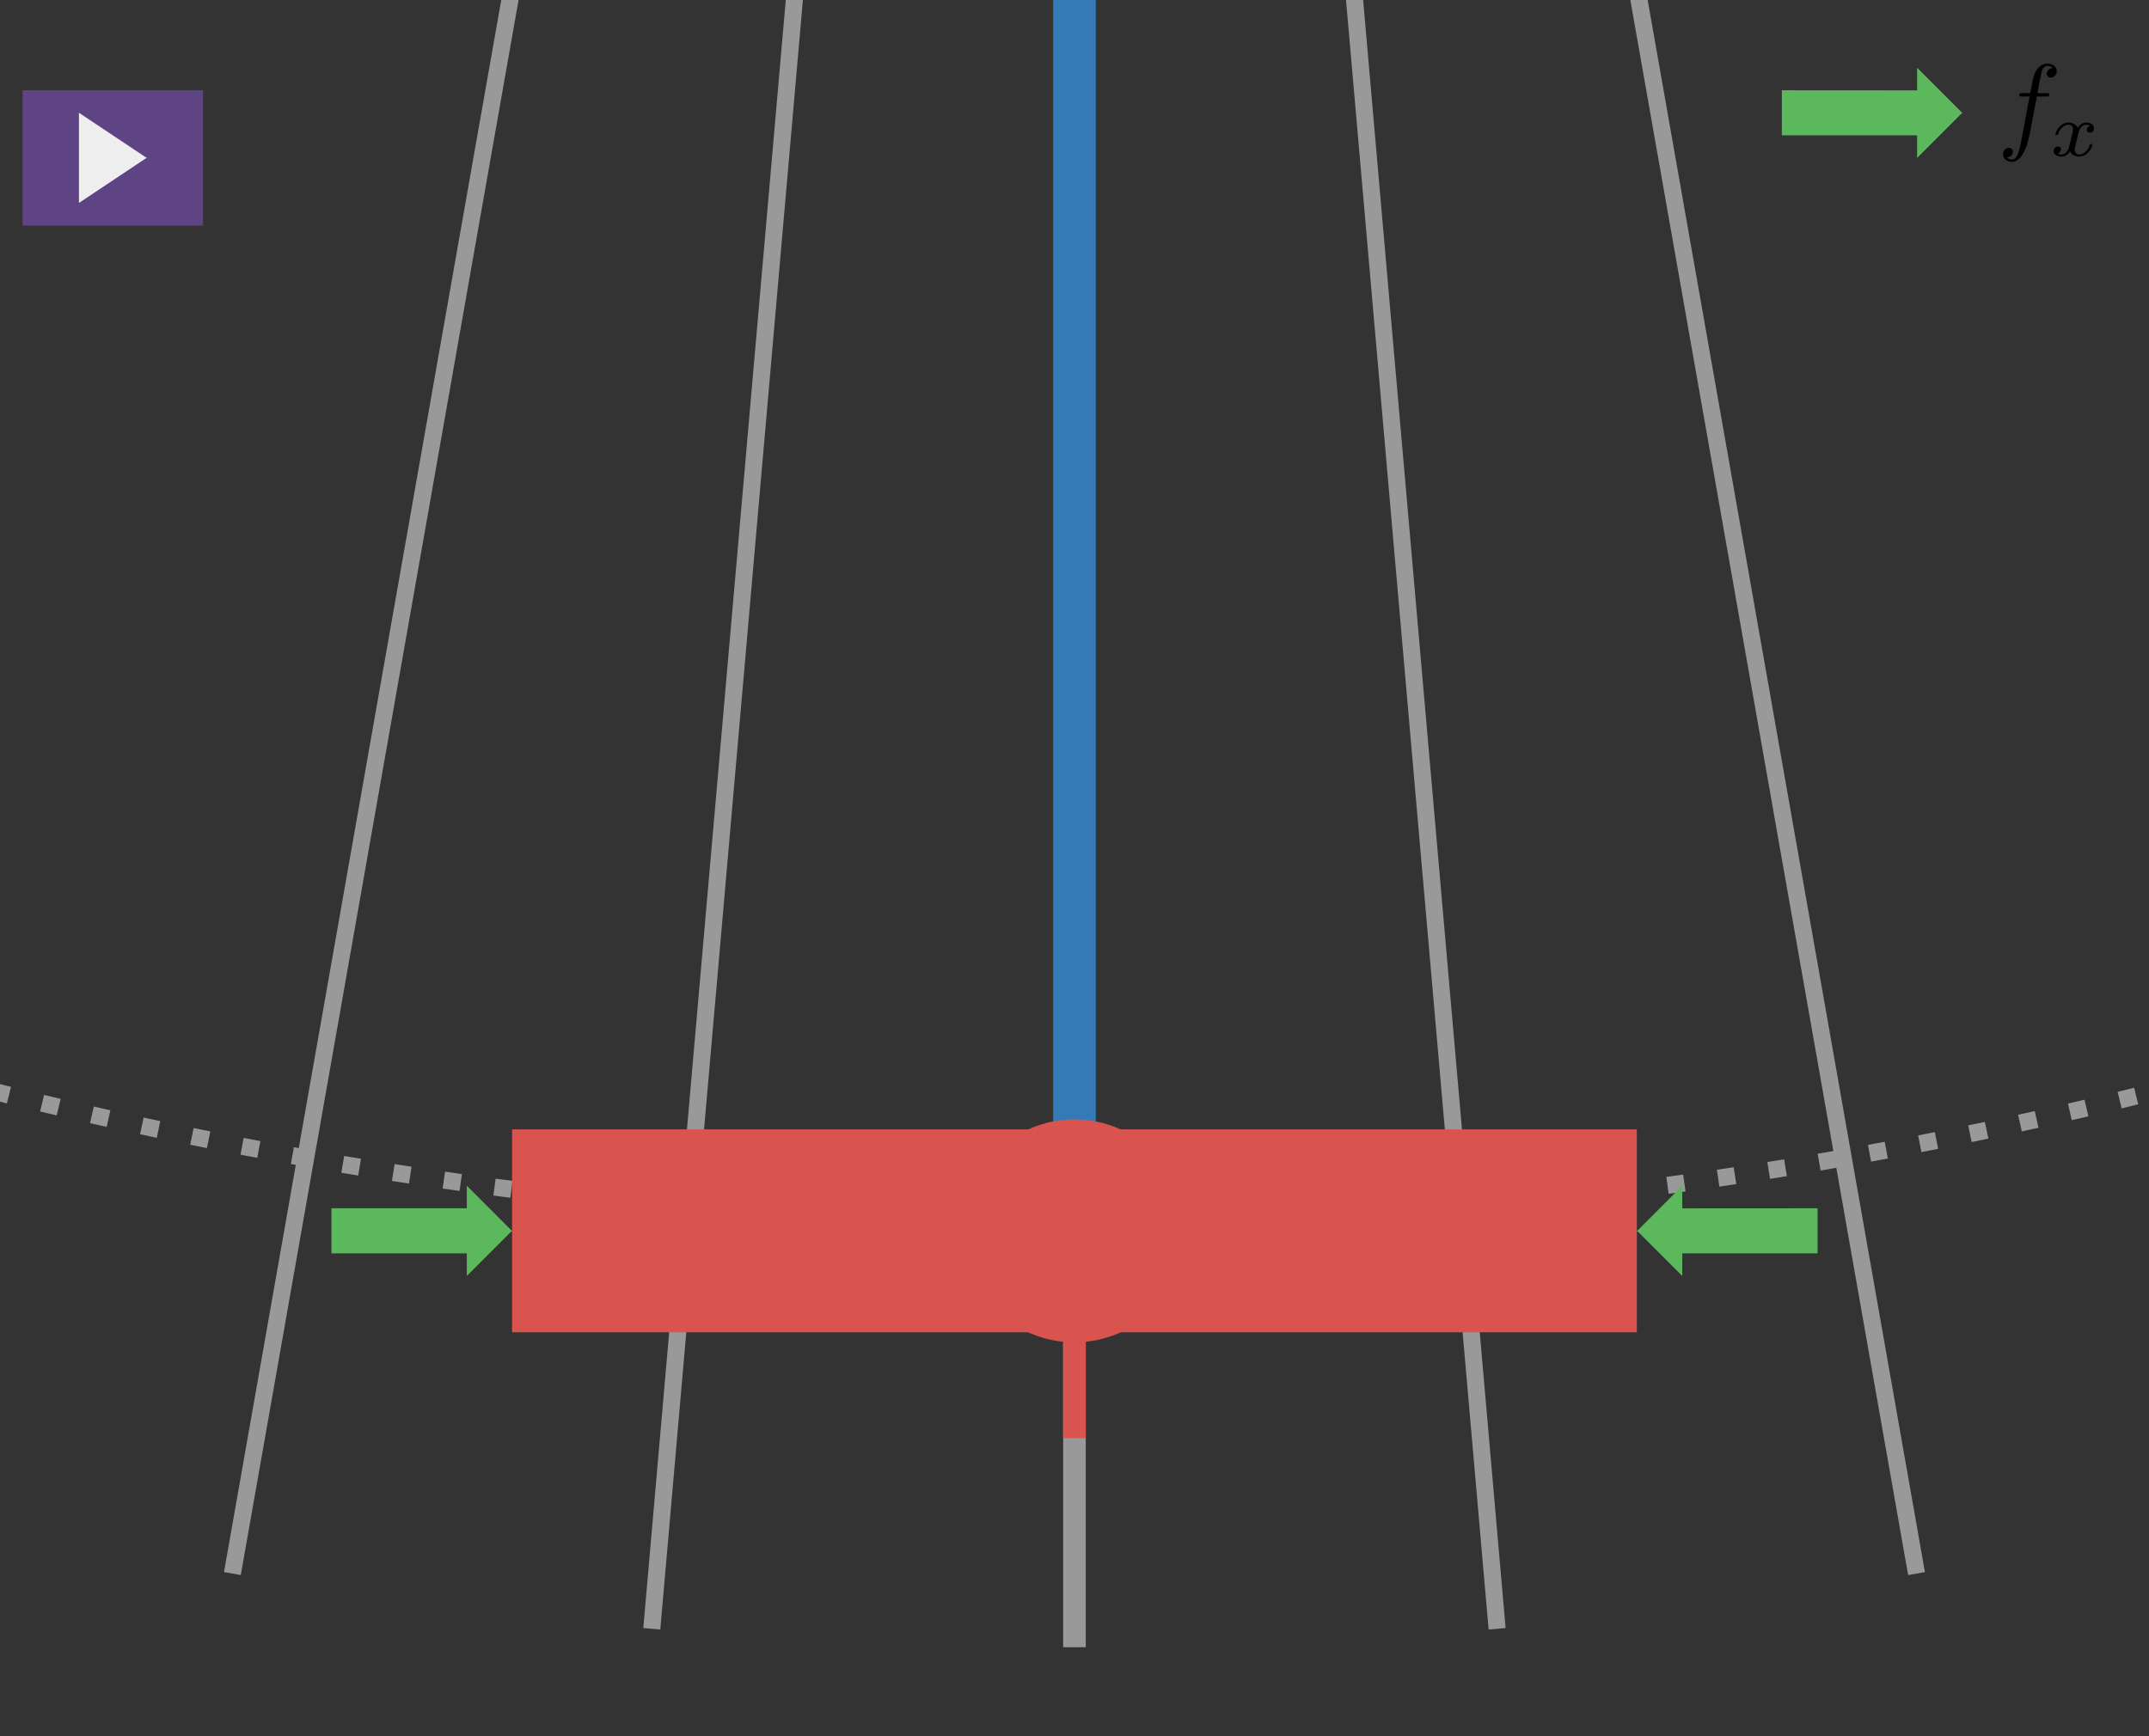 <?xml version="1.0" encoding="UTF-8" standalone="no"?>
<svg
   xmlns:ns2="http://www.iki.fi/pav/software/textext/"
   xmlns:dc="http://purl.org/dc/elements/1.1/"
   xmlns:cc="http://creativecommons.org/ns#"
   xmlns:rdf="http://www.w3.org/1999/02/22-rdf-syntax-ns#"
   xmlns:svg="http://www.w3.org/2000/svg"
   xmlns="http://www.w3.org/2000/svg"
   xmlns:sodipodi="http://sodipodi.sourceforge.net/DTD/sodipodi-0.dtd"
   xmlns:inkscape="http://www.inkscape.org/namespaces/inkscape"
   width="25.209mm"
   height="20.369mm"
   viewBox="0 0 25.209 20.369"
   version="1.1"
   id="svg3508"
   inkscape:version="1.0.1 (3bc2e813f5, 2020-09-07)"
   sodipodi:docname="pendulum_105kg_fx.svg">
  <rect x="0" y="0" width="25.209" height="20.369" fill="#333333" stroke="none"/>
  <defs
     id="defs3502" />
  <sodipodi:namedview
     id="base"
     pagecolor="#ffffff"
     bordercolor="#666666"
     borderopacity="1.0"
     inkscape:pageopacity="0.0"
     inkscape:pageshadow="2"
     inkscape:zoom="4"
     inkscape:cx="33.552801"
     inkscape:cy="52.949217"
     inkscape:document-units="mm"
     inkscape:current-layer="pendulum"
     inkscape:document-rotation="0"
     showgrid="true"
     inkscape:window-width="1600"
     inkscape:window-height="834"
     inkscape:window-x="-8"
     inkscape:window-y="-8"
     inkscape:window-maximized="1"
     fit-margin-top="0"
     fit-margin-left="0"
     fit-margin-right="0"
     fit-margin-bottom="0"
     inkscape:snap-grids="false"
     inkscape:snap-object-midpoints="true">
    <inkscape:grid
       type="xygrid"
       id="grid4823" />
  </sodipodi:namedview>
  <g
     inkscape:label="Layer 1"
     inkscape:groupmode="layer"
     id="layer1"
     transform="translate(-60.723,-69.096)">
    <path
       style="fill:none;stroke:#999999;stroke-width:0.265px;stroke-linecap:butt;stroke-linejoin:miter;stroke-opacity:1"
       d="m 73.327,31.538 -2e-6,56.885"
       id="path846-1-6" />
    <path
       style="fill:none;stroke:#999999;stroke-width:0.2;stop-color:#000000;stroke-miterlimit:4;stroke-dasharray:0.2,0.4;stroke-dashoffset:0"
       id="path2834"
       sodipodi:type="arc"
       sodipodi:cx="73.327377"
       sodipodi:cy="31.537544"
       sodipodi:rx="51.933857"
       sodipodi:ry="51.933857"
       sodipodi:start="0"
       sodipodi:end="3.1415927"
       sodipodi:open="true"
       sodipodi:arc-type="arc"
       d="M 125.261,31.538 A 51.934,51.934 0 0 1 99.294,76.514 51.934,51.934 0 0 1 47.36,76.514 51.934,51.934 0 0 1 21.394,31.538" />
    <path
       style="fill:none;stroke:#999999;stroke-width:0.2;stroke-linecap:butt;stroke-linejoin:miter;stroke-opacity:1;stroke-miterlimit:4;stroke-dasharray:none"
       d="m 73.327,31.538 4.958,56.669"
       id="path846-1" />
    <path
       style="fill:none;stroke:#999999;stroke-width:0.2;stroke-linecap:butt;stroke-linejoin:miter;stroke-opacity:1;stroke-miterlimit:4;stroke-dasharray:none"
       d="m 73.327,31.538 9.878,56.021"
       id="path846-1-9" />
    <path
       style="fill:none;stroke:#999999;stroke-width:0.2;stroke-linecap:butt;stroke-linejoin:miter;stroke-opacity:1;stroke-miterlimit:4;stroke-dasharray:none"
       d="m 73.327,31.538 -4.958,56.669"
       id="path846-1-9-6" />
    <path
       style="fill:none;stroke:#999999;stroke-width:0.2;stroke-linecap:butt;stroke-linejoin:miter;stroke-opacity:1;stroke-miterlimit:4;stroke-dasharray:none"
       d="m 73.327,31.538 -9.878,56.021"
       id="path846-1-9-6-9" />
    <g
       id="pendulum">
      <path
         style="fill:none;stroke:#337ab7;stroke-width:0.5;stroke-linecap:butt;stroke-linejoin:miter;stroke-opacity:1"
         d="M 73.327,31.538 V 83.538"
         id="path2832" />
      <path
         style="fill:none;stroke:#d9534f;stroke-width:0.265px;stroke-linecap:butt;stroke-linejoin:miter;stroke-opacity:1"
         d="m 73.327,83.538 c 0,2.431 0,2.431 0,2.431"
         id="path2844" />
      <circle
         style="fill:#d9534f;stroke:#d9534f;stroke-width:1;stop-color:#000000"
         id="path2867"
         cx="73.327"
         cy="83.538"
         r="0.808" />
      <rect
         style="fill:#d9534f;stroke:none;stroke-width:0.387;stop-color:#000000"
         id="rect1506"
         width="13.194"
         height="2.381"
         x="66.73"
         y="82.347" />
    </g>
    <ellipse
       style="fill:#000000;stroke:#d9534f;stroke-width:0.132;stop-color:#000000"
       id="path2830"
       cx="73.327"
       cy="61.547"
       rx="0.064"
       ry="0.041" />
    <rect
       style="fill:none;stroke:none;stroke-width:2;stop-color:#000000"
       id="rect2838"
       width="27.957"
       height="27.868"
       x="59.349"
       y="61.547" />
    <ellipse
       style="fill:#000000;stroke:none;stroke-width:1;stop-color:#000000"
       id="path2874"
       cx="73.327"
       cy="31.538"
       rx="1.9367676e-06"
       ry="1.0102539e-06" />
    <g
       id="f_x_neg"
       style="fill:#5cb85c"
       transform="translate(5.292)">
      <path
         style="fill:#5cb85c;stroke:none;stroke-width:0.265px;stroke-linecap:butt;stroke-linejoin:miter;stroke-opacity:1"
         d="m 76.752,83.273 v 0.529 h -1.587 v 0.265 l -0.529,-0.529 0.529,-0.529 v 0.265 z"
         id="path4899" />
      <circle
         style="fill:#5cb85c;stroke:none;stroke-width:0.2;stop-color:#000000"
         id="path4881"
         cx="74.635"
         cy="83.538"
         r="0.005" />
    </g>
    <g
       id="f_x_pos"
       style="fill:#5cb85c"
       transform="translate(-5.292)">
      <circle
         style="fill:#5cb85c;stroke:none;stroke-width:0.2;stop-color:#000000"
         id="path4881-5"
         cx="72.02"
         cy="83.538"
         r="0.005" />
      <path
         style="fill:#5cb85c;stroke:none;stroke-width:0.265px;stroke-linecap:butt;stroke-linejoin:miter;stroke-opacity:1"
         d="m 72.02,83.538 -0.529,0.529 v -0.265 h -1.588 v -0.529 h 1.588 v -0.265 z"
         id="f_x_" />
    </g>
    <g
       id="f_x_neg-7"
       style="fill:#5cb85c"
       transform="matrix(-1,0,0,1,158.377,-13.118)">
      <path
         style="fill:#5cb85c;stroke:none;stroke-width:0.265px;stroke-linecap:butt;stroke-linejoin:miter;stroke-opacity:1"
         d="m 76.752,83.273 v 0.529 h -1.587 v 0.265 l -0.529,-0.529 0.529,-0.529 v 0.265 z"
         id="path4899-3" />
      <circle
         style="fill:#5cb85c;stroke:none;stroke-width:0.2;stop-color:#000000"
         id="path4881-2"
         cx="74.635"
         cy="83.538"
         r="0.005" />
    </g>
    <g
       transform="matrix(0.127,0,0,0.127,84.219,69.842)"
       ns2:version="1.3.0"
       ns2:texconverter="pdflatex"
       ns2:pdfconverter="inkscape"
       ns2:text="$f_x$"
       ns2:preamble="C:\\Users\jmmau\AppData\Roaming\inkscape\extensions\textext\default_packages.tex"
       ns2:scale="0.750000000002"
       ns2:alignment="middle center"
       ns2:inkscapeversion="1.0.1"
       ns2:jacobian_sqrt="0.264584"
       id="g5000"
       style="stroke-width:2.08">
      <defs
         id="id-2084eb37-a0bb-44e1-b7e3-abd30c628642" />
      <g
         id="id-7182e453-942b-40ee-82fa-99e7ff80d954"
         transform="translate(-149.243,-127.734)"
         style="stroke-width:2.08">
        <g
           style="fill:#000000;fill-opacity:1;stroke-width:2.08"
           id="id-10117bd8-a66b-4908-ad03-d8f0eb61246e">
          <g
             transform="translate(148.712,134.765)"
             id="g4992"
             style="stroke-width:2.08">
            <path
               style="stroke:none;stroke-width:0"
               d="m 3.656,-3.984 h 0.859 c 0.203,0 0.297,0 0.297,-0.203 0,-0.109 -0.094,-0.109 -0.266,-0.109 H 3.719 L 3.922,-5.438 c 0.047,-0.203 0.188,-0.906 0.25,-1.031 0.078,-0.188 0.25,-0.344 0.469,-0.344 0.031,0 0.297,0 0.484,0.188 -0.438,0.031 -0.547,0.391 -0.547,0.531 0,0.234 0.188,0.359 0.375,0.359 C 5.219,-5.734 5.5,-5.969 5.5,-6.344 c 0,-0.453 -0.453,-0.688 -0.859,-0.688 -0.344,0 -0.969,0.188 -1.266,1.172 -0.062,0.203 -0.094,0.312 -0.328,1.562 h -0.688 c -0.203,0 -0.312,0 -0.312,0.188 0,0.125 0.094,0.125 0.281,0.125 h 0.656 L 2.25,-0.047 c -0.188,0.969 -0.359,1.875 -0.875,1.875 -0.047,0 -0.281,0 -0.484,-0.188 C 1.359,1.609 1.453,1.25 1.453,1.109 1.453,0.875 1.266,0.75 1.078,0.75 0.812,0.75 0.531,0.984 0.531,1.359 c 0,0.438 0.438,0.688 0.844,0.688 0.547,0 0.953,-0.594 1.125,-0.969 0.328,-0.625 0.547,-1.828 0.562,-1.906 z m 0,0"
               id="id-542cad8d-d6b0-4034-ab67-f09f92bb4101" />
          </g>
        </g>
        <g
           style="fill:#000000;fill-opacity:1;stroke-width:2.08"
           id="id-36134410-7874-42c8-a449-4a2ed8df1346">
          <g
             transform="translate(153.59,136.259)"
             id="g4996"
             style="stroke-width:2.08">
            <path
               style="stroke:none;stroke-width:0"
               d="M 1.734,-0.734 C 1.672,-0.5 1.438,-0.125 1.078,-0.125 c -0.016,0 -0.234,0 -0.375,-0.094 0.281,-0.094 0.312,-0.344 0.312,-0.391 0,-0.156 -0.125,-0.25 -0.281,-0.25 -0.203,0 -0.406,0.156 -0.406,0.422 0,0.344 0.391,0.5 0.734,0.5 0.328,0 0.609,-0.188 0.781,-0.484 C 2.016,-0.062 2.391,0.062 2.672,0.062 c 0.812,0 1.234,-0.859 1.234,-1.062 0,-0.094 -0.094,-0.094 -0.109,-0.094 -0.109,0 -0.109,0.047 -0.141,0.125 -0.141,0.484 -0.562,0.844 -0.953,0.844 -0.281,0 -0.422,-0.188 -0.422,-0.453 0,-0.188 0.172,-0.812 0.359,-1.594 C 2.781,-2.703 3.094,-2.875 3.328,-2.875 c 0.016,0 0.219,0 0.375,0.094 -0.219,0.062 -0.312,0.266 -0.312,0.391 0,0.141 0.125,0.25 0.281,0.25 0.156,0 0.391,-0.125 0.391,-0.422 0,-0.391 -0.453,-0.516 -0.719,-0.516 -0.359,0 -0.641,0.234 -0.781,0.5 -0.125,-0.281 -0.453,-0.5 -0.844,-0.5 C 0.938,-3.078 0.5,-2.219 0.5,-2 c 0,0.078 0.094,0.078 0.109,0.078 0.094,0 0.094,-0.016 0.141,-0.109 C 0.922,-2.578 1.359,-2.875 1.703,-2.875 1.938,-2.875 2.125,-2.75 2.125,-2.422 2.125,-2.281 2.031,-1.938 1.969,-1.688 Z m 0,0"
               id="id-21951c1f-9c9a-4713-ac02-0cec3ee596a2" />
          </g>
        </g>
      </g>
    </g>
    <circle
       style="fill:#5e4485;stroke:none;stroke-width:0.5;stroke-miterlimit:4;stroke-dasharray:0.2, 0.4;stroke-dashoffset:0;stop-color:#000000"
       id="path5629"
       cx="73.327"
       cy="31.525"
       r="0.529" />
    <g
       id="play">
      <rect
         style="fill:#5e4485;stroke:none;stroke-width:0.294;stop-color:#000000"
         id="rect872"
         width="2.117"
         height="1.588"
         x="60.988"
         y="70.155" />
      <path
         style="fill:#eeeeee;stroke:none;stroke-width:0.265px;stroke-linecap:butt;stroke-linejoin:miter;stroke-opacity:1"
         d="m 62.443,70.948 -0.794,-0.529 v 1.058 z"
         id="path868"
         sodipodi:nodetypes="cccc" />
    </g>
    <circle
       style="fill:#f0ad4e;stroke-width:0.025;stop-color:#000000"
       id="path1467"
       cx="62.443"
       cy="70.948"
       r="0.005" />
    <g
       id="stop"
       transform="translate(2.249)"
       style="fill:none">
      <rect
         style="fill:none;stroke:none;stroke-width:0.294;stop-color:#000000"
         id="rect872-4"
         width="2.117"
         height="1.588"
         x="60.988"
         y="70.155" />
      <path
         style="fill:none;stroke:none;stroke-width:0.198px;stroke-linecap:butt;stroke-linejoin:miter;stroke-opacity:1"
         d="m 62.443,70.551 h -0.794 v 0.794 h 0.794 z"
         id="path868-4"
         sodipodi:nodetypes="ccccc" />
    </g>
  </g>
</svg>
